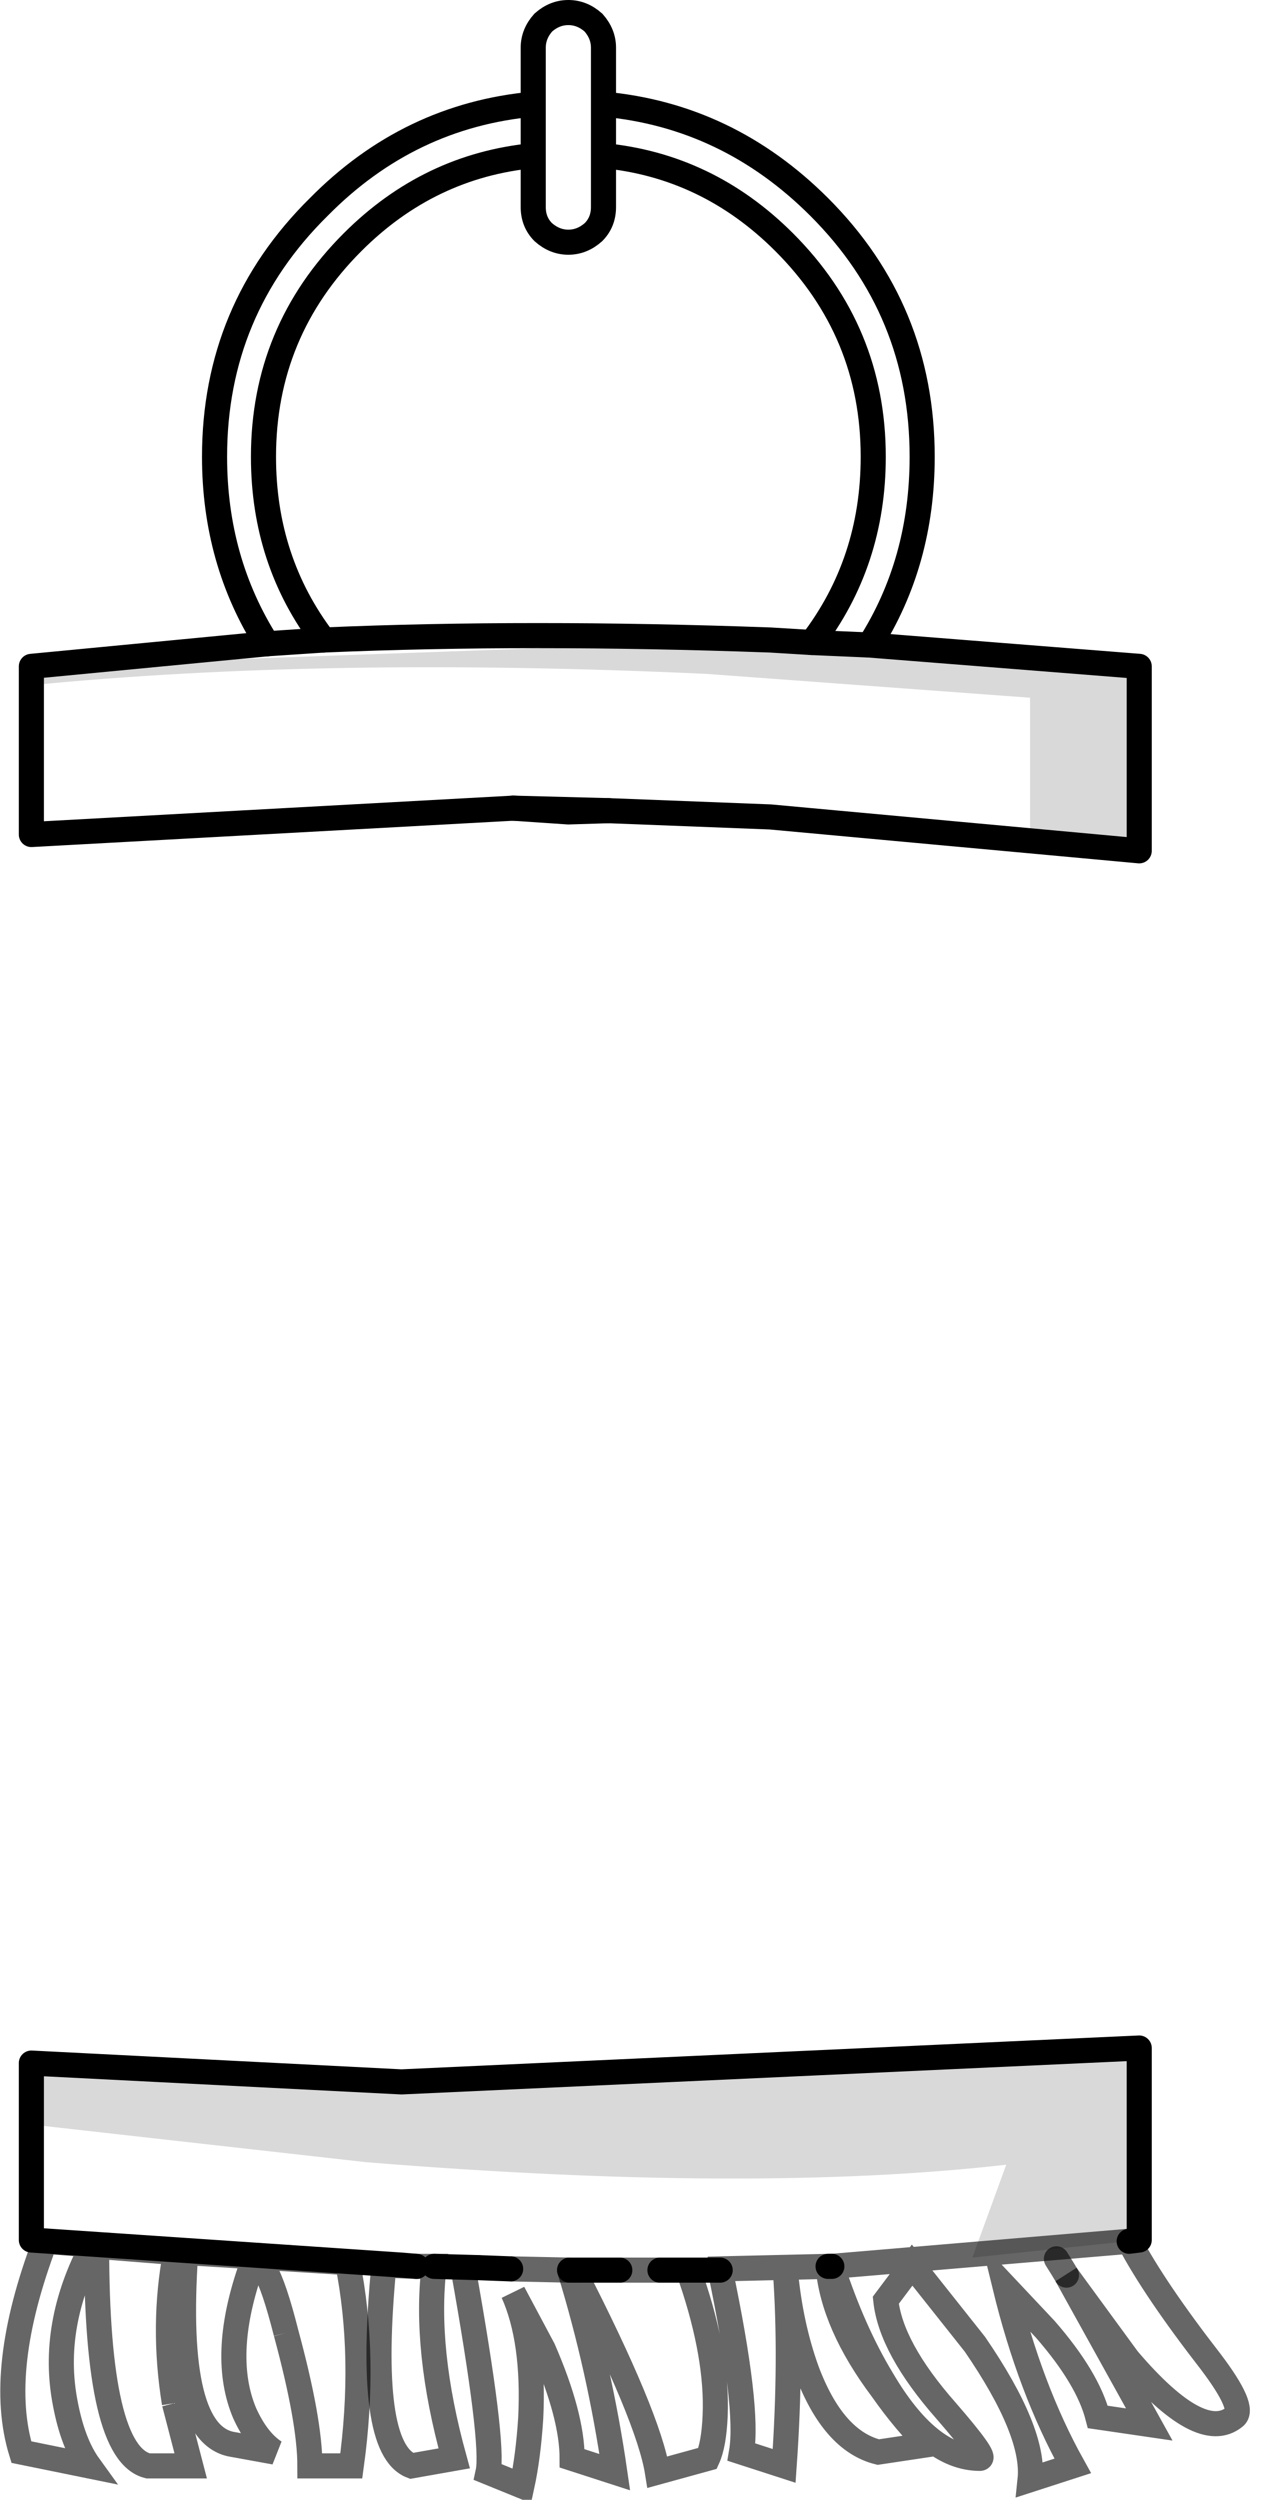 <?xml version="1.0" encoding="UTF-8" standalone="no"?>
<svg xmlns:xlink="http://www.w3.org/1999/xlink" height="99.6px" width="51.05px" xmlns="http://www.w3.org/2000/svg">
  <g transform="matrix(1.0, 0.0, 0.0, 1.0, 24.9, 49.75)">
    <path d="M-14.25 -24.1 Q-16.35 -27.4 -16.35 -31.55 -16.35 -37.4 -12.2 -41.5 -8.6 -45.15 -3.65 -45.6 L-3.65 -47.85 Q-3.65 -48.4 -3.25 -48.85 -2.8 -49.25 -2.25 -49.25 -1.7 -49.25 -1.25 -48.85 -0.85 -48.4 -0.85 -47.85 L-0.85 -45.6 Q4.1 -45.15 7.75 -41.5 11.85 -37.4 11.85 -31.55 11.85 -27.35 9.75 -24.05 L20.5 -23.2 20.5 -15.85 5.8 -17.2 -0.65 -17.45 -2.25 -17.4 -4.45 -17.55 -23.65 -16.5 -23.65 -23.2 -14.25 -24.1 -12.0 -24.25 -14.25 -24.1 M-3.65 -43.55 Q-7.8 -43.15 -10.85 -40.1 -14.4 -36.55 -14.4 -31.55 -14.4 -27.4 -12.0 -24.25 -3.85 -24.6 5.8 -24.25 L7.45 -24.15 Q9.9 -27.35 9.9 -31.55 9.9 -36.55 6.35 -40.1 3.3 -43.15 -0.85 -43.55 L-0.85 -45.6 -0.85 -43.55 -0.85 -41.5 Q-0.85 -40.9 -1.25 -40.5 -1.7 -40.1 -2.25 -40.1 -2.8 -40.1 -3.25 -40.5 -3.65 -40.9 -3.65 -41.5 L-3.65 -43.55 -3.65 -45.6 -3.65 -43.55 M9.75 -24.05 L7.45 -24.15 9.75 -24.05 M-4.45 -17.55 L-0.65 -17.45 -4.45 -17.55 M-21.2 39.7 Q-22.9 42.9 -22.3 46.0 -22.0 47.6 -21.35 48.5 L-24.05 47.95 Q-25.05 44.7 -23.1 39.55 L-21.2 39.7 M-8.3 40.55 L-8.9 40.5 -23.65 39.5 -23.65 32.45 -8.9 33.2 20.5 31.85 20.5 39.5 20.1 39.55 8.25 40.55 20.1 39.55 Q21.1 41.45 23.35 44.35 24.75 46.2 24.3 46.55 22.95 47.65 20.05 44.25 L17.6 40.9 20.9 46.85 18.85 46.55 Q18.45 45.0 16.75 43.05 L15.15 41.35 Q16.15 45.45 17.85 48.5 L16.15 49.05 Q16.35 47.15 13.95 43.65 L11.45 40.5 10.4 41.9 Q10.6 43.8 12.8 46.3 14.45 48.2 14.15 48.2 12.1 48.2 10.25 45.05 9.1 43.15 8.25 40.55 L8.1 40.55 3.8 40.65 3.8 40.7 3.8 40.65 8.1 40.55 Q8.3 42.85 10.25 45.45 11.2 46.8 12.1 47.65 L10.1 47.95 Q8.3 47.5 7.25 44.7 6.6 42.9 6.4 40.75 6.65 44.25 6.35 48.5 L4.65 47.95 Q4.95 46.2 3.8 40.7 L2.4 40.7 1.4 40.7 2.4 40.7 2.75 40.7 2.65 41.05 Q3.7 44.15 3.6 46.5 3.55 47.65 3.3 48.2 L1.3 48.75 Q0.95 46.55 -2.05 40.7 L-2.2 40.7 -4.55 40.65 -2.2 40.7 Q-1.0 44.6 -0.4 48.75 L-2.1 48.2 Q-2.1 46.5 -3.25 43.85 L-4.45 41.6 Q-3.6 43.5 -3.75 46.6 -3.85 48.15 -4.1 49.3 L-5.45 48.75 Q-5.2 47.6 -6.45 40.6 L-5.85 40.6 -7.6 40.55 -8.25 40.55 -8.3 40.55 -8.25 40.55 -7.6 40.55 Q-8.0 43.85 -6.8 48.2 L-8.5 48.5 Q-10.3 47.8 -9.6 40.5 L-8.3 40.55 M-4.55 40.65 L-5.85 40.6 -4.55 40.65 M-2.0 40.7 L-2.05 40.7 -2.0 40.7 -0.2 40.7 -2.0 40.7 M1.4 40.7 L-0.2 40.7 1.4 40.7 M-17.95 46.0 L-17.3 48.5 -19.0 48.5 Q-21.05 48.0 -21.05 39.75 L-17.9 40.0 Q-18.45 42.9 -17.95 46.0 M-13.5 43.2 Q-14.45 39.45 -14.95 40.75 -16.1 44.15 -15.15 46.4 -14.65 47.5 -13.95 47.95 L-15.6 47.65 Q-18.0 47.3 -17.5 40.0 L-11.05 40.4 Q-10.3 44.15 -10.9 48.5 L-12.55 48.5 Q-12.55 46.7 -13.5 43.2 M17.2 40.25 L17.45 40.65 17.6 40.9 17.45 40.65 17.2 40.25" fill="#ffffff" fill-opacity="0.0" fill-rule="evenodd" stroke="none"/>
    <path d="M9.75 -24.05 L20.5 -23.2 20.5 -15.85 5.8 -17.2 -0.65 -17.45 -4.45 -17.55 -23.65 -16.5 -23.65 -23.2 -14.25 -24.1 -12.0 -24.25 Q-3.85 -24.6 5.8 -24.25 L7.45 -24.15 9.75 -24.05 M20.1 39.55 L20.5 39.5 20.5 31.85 -8.9 33.2 -23.65 32.45 -23.65 39.5 -8.9 40.5 -8.3 40.55 M-7.6 40.55 L-5.85 40.6 -4.55 40.65 M-2.2 40.7 L-2.05 40.7 M-2.0 40.7 L-0.2 40.7 M1.4 40.7 L2.4 40.7 3.8 40.7 M8.1 40.55 L8.25 40.55" fill="none" stroke="#000000" stroke-linecap="round" stroke-linejoin="round" stroke-width="1.0"/>
    <path d="M-21.2 39.7 L-23.1 39.55 Q-25.05 44.7 -24.05 47.95 L-21.35 48.5 Q-22.0 47.6 -22.3 46.0 -22.9 42.9 -21.2 39.7 M-0.2 40.7 L1.4 40.7 M-13.5 43.2 Q-12.55 46.7 -12.55 48.5 L-10.9 48.5 Q-10.3 44.15 -11.05 40.4 L-17.5 40.0 Q-18.0 47.3 -15.6 47.65 L-13.95 47.95 Q-14.65 47.5 -15.15 46.4 -16.1 44.15 -14.95 40.75 -14.45 39.45 -13.5 43.2 M-17.95 46.0 Q-18.45 42.9 -17.9 40.0 L-21.05 39.75 Q-21.05 48.0 -19.0 48.5 L-17.3 48.5 -17.95 46.0" fill="none" stroke="#000000" stroke-linecap="butt" stroke-linejoin="miter-clip" stroke-miterlimit="4.0" stroke-opacity="0.6" stroke-width="1.0"/>
    <path d="M-14.25 -24.1 Q-16.35 -27.4 -16.35 -31.55 -16.35 -37.4 -12.2 -41.5 -8.6 -45.15 -3.65 -45.6 L-3.65 -47.85 Q-3.65 -48.4 -3.25 -48.85 -2.8 -49.25 -2.25 -49.25 -1.7 -49.25 -1.25 -48.85 -0.85 -48.4 -0.85 -47.85 L-0.85 -45.6 Q4.1 -45.15 7.75 -41.5 11.85 -37.4 11.85 -31.55 11.85 -27.35 9.75 -24.05 M-0.65 -17.45 L-2.25 -17.4 -4.45 -17.55 M-12.0 -24.25 Q-14.4 -27.4 -14.4 -31.55 -14.4 -36.55 -10.85 -40.1 -7.8 -43.15 -3.65 -43.55 L-3.65 -45.6 M-0.85 -43.55 Q3.3 -43.15 6.35 -40.1 9.9 -36.55 9.9 -31.55 9.9 -27.35 7.45 -24.15 M-0.85 -45.6 L-0.85 -43.55 -0.85 -41.5 Q-0.85 -40.9 -1.25 -40.5 -1.7 -40.1 -2.25 -40.1 -2.8 -40.1 -3.25 -40.5 -3.65 -40.9 -3.65 -41.5 L-3.65 -43.55" fill="none" stroke="#000000" stroke-linecap="round" stroke-linejoin="miter-clip" stroke-miterlimit="4.0" stroke-width="1.0"/>
    <path d="M-8.3 40.55 L-8.25 40.55 -7.6 40.55 Q-8.0 43.85 -6.8 48.2 L-8.5 48.5 Q-10.3 47.8 -9.6 40.5 L-8.3 40.55 M3.8 40.7 L3.8 40.65 8.1 40.55 Q8.3 42.85 10.25 45.45 11.2 46.8 12.1 47.65 L10.1 47.95 Q8.3 47.5 7.25 44.7 6.6 42.9 6.4 40.75 6.65 44.25 6.35 48.5 L4.65 47.95 Q4.95 46.2 3.8 40.7 M8.25 40.55 L20.1 39.55 Q21.1 41.45 23.35 44.35 24.75 46.2 24.3 46.55 22.95 47.65 20.05 44.25 L17.6 40.9 20.9 46.85 18.85 46.55 Q18.45 45.0 16.75 43.05 L15.15 41.35 Q16.15 45.45 17.85 48.5 L16.15 49.05 Q16.35 47.15 13.95 43.65 L11.45 40.5 10.4 41.9 Q10.6 43.8 12.8 46.3 14.45 48.2 14.15 48.2 12.1 48.2 10.25 45.05 9.1 43.15 8.25 40.55 M-2.2 40.7 Q-1.0 44.6 -0.4 48.75 L-2.1 48.2 Q-2.1 46.5 -3.25 43.85 L-4.45 41.6 Q-3.6 43.5 -3.75 46.6 -3.85 48.15 -4.1 49.3 L-5.45 48.75 Q-5.2 47.6 -6.45 40.6 L-5.85 40.6 M2.4 40.7 L2.75 40.7 2.65 41.05 Q3.7 44.15 3.6 46.5 3.55 47.65 3.3 48.2 L1.3 48.75 Q0.95 46.55 -2.05 40.7" fill="none" stroke="#000000" stroke-linecap="round" stroke-linejoin="miter-clip" stroke-miterlimit="4.0" stroke-opacity="0.6" stroke-width="1.0"/>
    <path d="M-4.55 40.65 L-2.2 40.7" fill="none" stroke="#000000" stroke-linecap="butt" stroke-linejoin="miter-clip" stroke-miterlimit="4.0" stroke-opacity="0.6" stroke-width="1.0"/>
    <path d="M-2.05 40.7 L-2.0 40.7 M17.6 40.9 L17.45 40.65 17.2 40.25" fill="none" stroke="#000000" stroke-linecap="round" stroke-linejoin="miter-clip" stroke-miterlimit="4.0" stroke-opacity="0.6" stroke-width="1.0"/>
    <path d="M-10.3 36.4 L-23.65 34.9 -23.65 32.45 -8.9 33.2 20.5 31.85 20.5 39.5 13.85 40.2 15.2 36.5 Q5.1 37.65 -10.3 36.4 M5.8 -24.25 L20.5 -23.2 20.5 -15.85 16.15 -16.35 16.15 -21.95 3.25 -22.9 Q-11.95 -23.6 -23.65 -22.45 L-23.65 -23.2 5.8 -24.25" fill="#000000" fill-opacity="0.149" fill-rule="evenodd" stroke="none"/>
  </g>
</svg>
